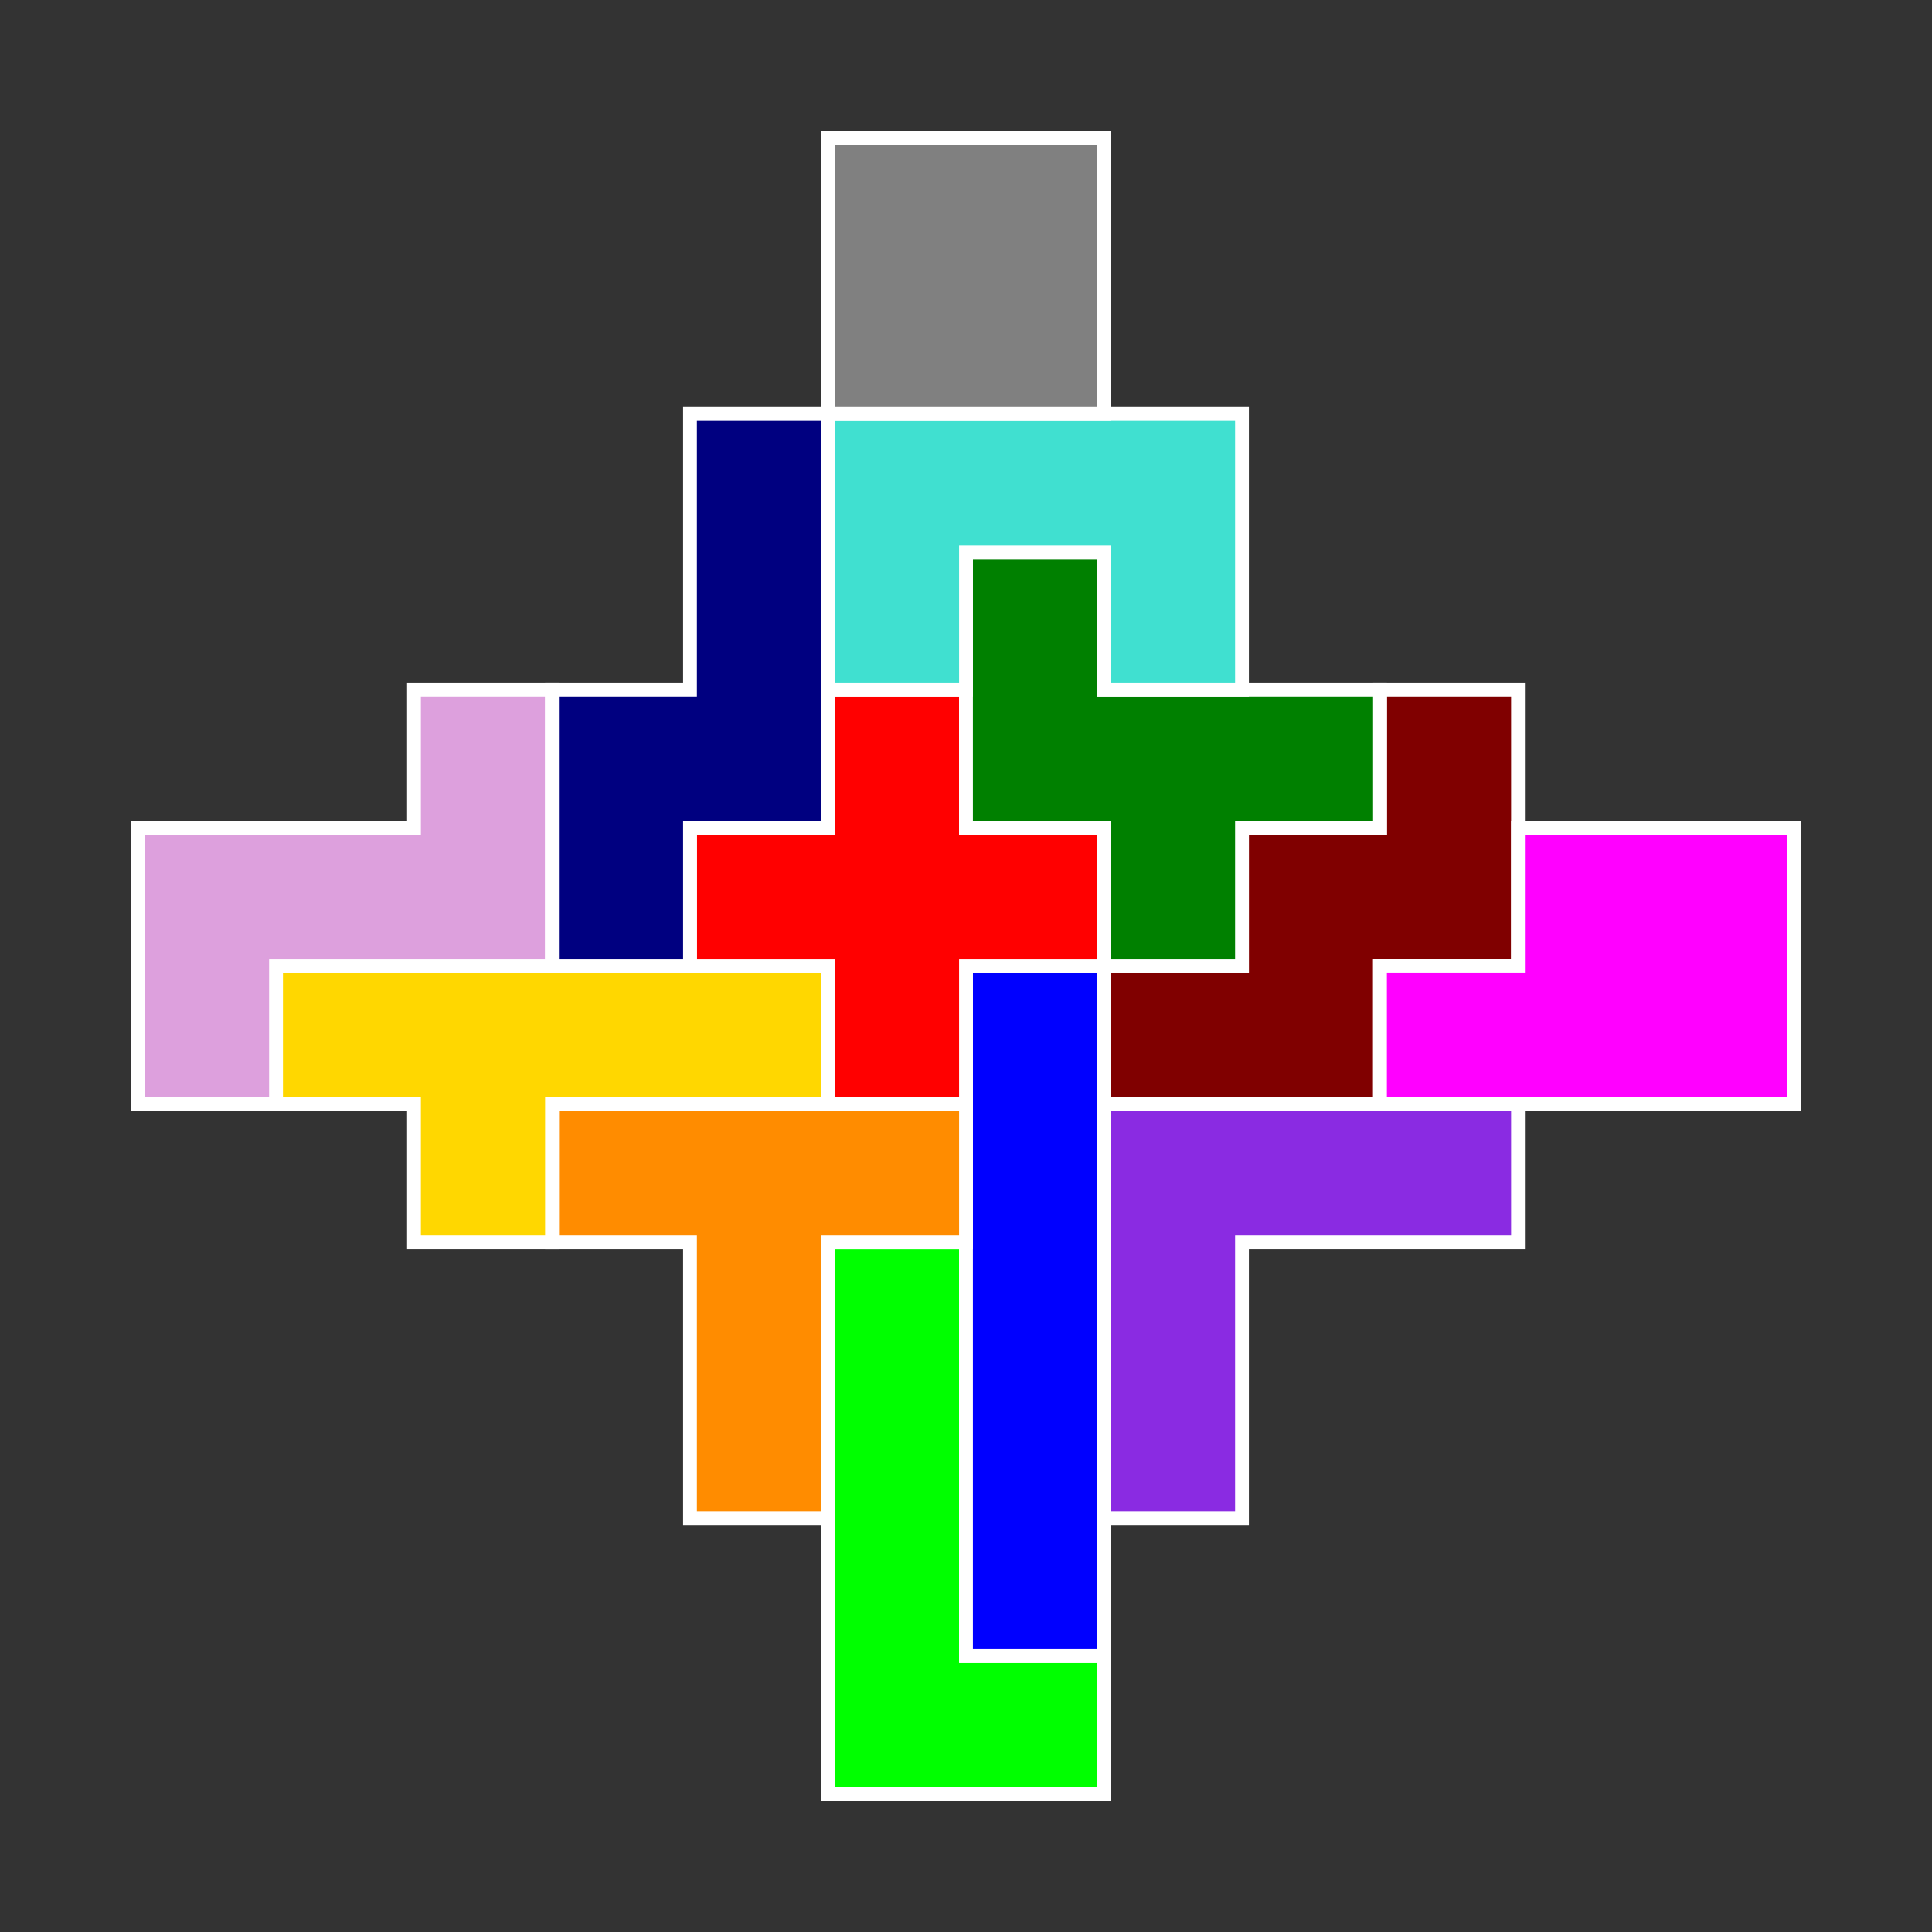 <?xml version="1.0" standalone="no"?>
<!-- Created by Polyform Puzzler (http://puzzler.sourceforge.net/) -->
<svg width="140.000" height="140.000"
     viewBox="0 0 140.000 140.000"
     xmlns="http://www.w3.org/2000/svg"
     xmlns:xlink="http://www.w3.org/1999/xlink">
<rect x="0" y="0" width="140.000" height="140.000" fill="#333333" stroke="none"/>
<g>
<polygon fill="lime" stroke="white" stroke-width="1"
         points="60.000,130.000 80.000,130.000 80.000,120.000 70.000,120.000 70.000,90.000 60.000,90.000">
<desc>L</desc>
</polygon>
<polygon fill="blue" stroke="white" stroke-width="1"
         points="70.000,120.000 80.000,120.000 80.000,70.000 70.000,70.000">
<desc>I</desc>
</polygon>
<polygon fill="darkorange" stroke="white" stroke-width="1"
         points="50.000,110.000 60.000,110.000 60.000,90.000 70.000,90.000 70.000,80.000 40.000,80.000 40.000,90.000 50.000,90.000">
<desc>T</desc>
</polygon>
<polygon fill="blueviolet" stroke="white" stroke-width="1"
         points="80.000,110.000 90.000,110.000 90.000,90.000 110.000,90.000 110.000,80.000 80.000,80.000">
<desc>V</desc>
</polygon>
<polygon fill="gold" stroke="white" stroke-width="1"
         points="30.000,90.000 40.000,90.000 40.000,80.000 60.000,80.000 60.000,70.000 20.000,70.000 20.000,80.000 30.000,80.000">
<desc>Y</desc>
</polygon>
<polygon fill="plum" stroke="white" stroke-width="1"
         points="10.000,80.000 20.000,80.000 20.000,70.000 40.000,70.000 40.000,50.000 30.000,50.000 30.000,60.000 10.000,60.000">
<desc>Z</desc>
</polygon>
<polygon fill="red" stroke="white" stroke-width="1"
         points="60.000,80.000 70.000,80.000 70.000,70.000 80.000,70.000 80.000,60.000 70.000,60.000 70.000,50.000 60.000,50.000 60.000,60.000 50.000,60.000 50.000,70.000 60.000,70.000">
<desc>X</desc>
</polygon>
<polygon fill="maroon" stroke="white" stroke-width="1"
         points="80.000,80.000 100.000,80.000 100.000,70.000 110.000,70.000 110.000,50.000 100.000,50.000 100.000,60.000 90.000,60.000 90.000,70.000 80.000,70.000">
<desc>W</desc>
</polygon>
<polygon fill="magenta" stroke="white" stroke-width="1"
         points="100.000,80.000 130.000,80.000 130.000,60.000 110.000,60.000 110.000,70.000 100.000,70.000">
<desc>P</desc>
</polygon>
<polygon fill="navy" stroke="white" stroke-width="1"
         points="40.000,70.000 50.000,70.000 50.000,60.000 60.000,60.000 60.000,30.000 50.000,30.000 50.000,50.000 40.000,50.000">
<desc>N</desc>
</polygon>
<polygon fill="green" stroke="white" stroke-width="1"
         points="80.000,70.000 90.000,70.000 90.000,60.000 100.000,60.000 100.000,50.000 80.000,50.000 80.000,40.000 70.000,40.000 70.000,60.000 80.000,60.000">
<desc>F</desc>
</polygon>
<polygon fill="turquoise" stroke="white" stroke-width="1"
         points="60.000,50.000 70.000,50.000 70.000,40.000 80.000,40.000 80.000,50.000 90.000,50.000 90.000,30.000 60.000,30.000">
<desc>U</desc>
</polygon>
<polygon fill="gray" stroke="white" stroke-width="1"
         points="60.000,30.000 80.000,30.000 80.000,10.000 60.000,10.000">
<desc>S</desc>
</polygon>
</g>
</svg>
